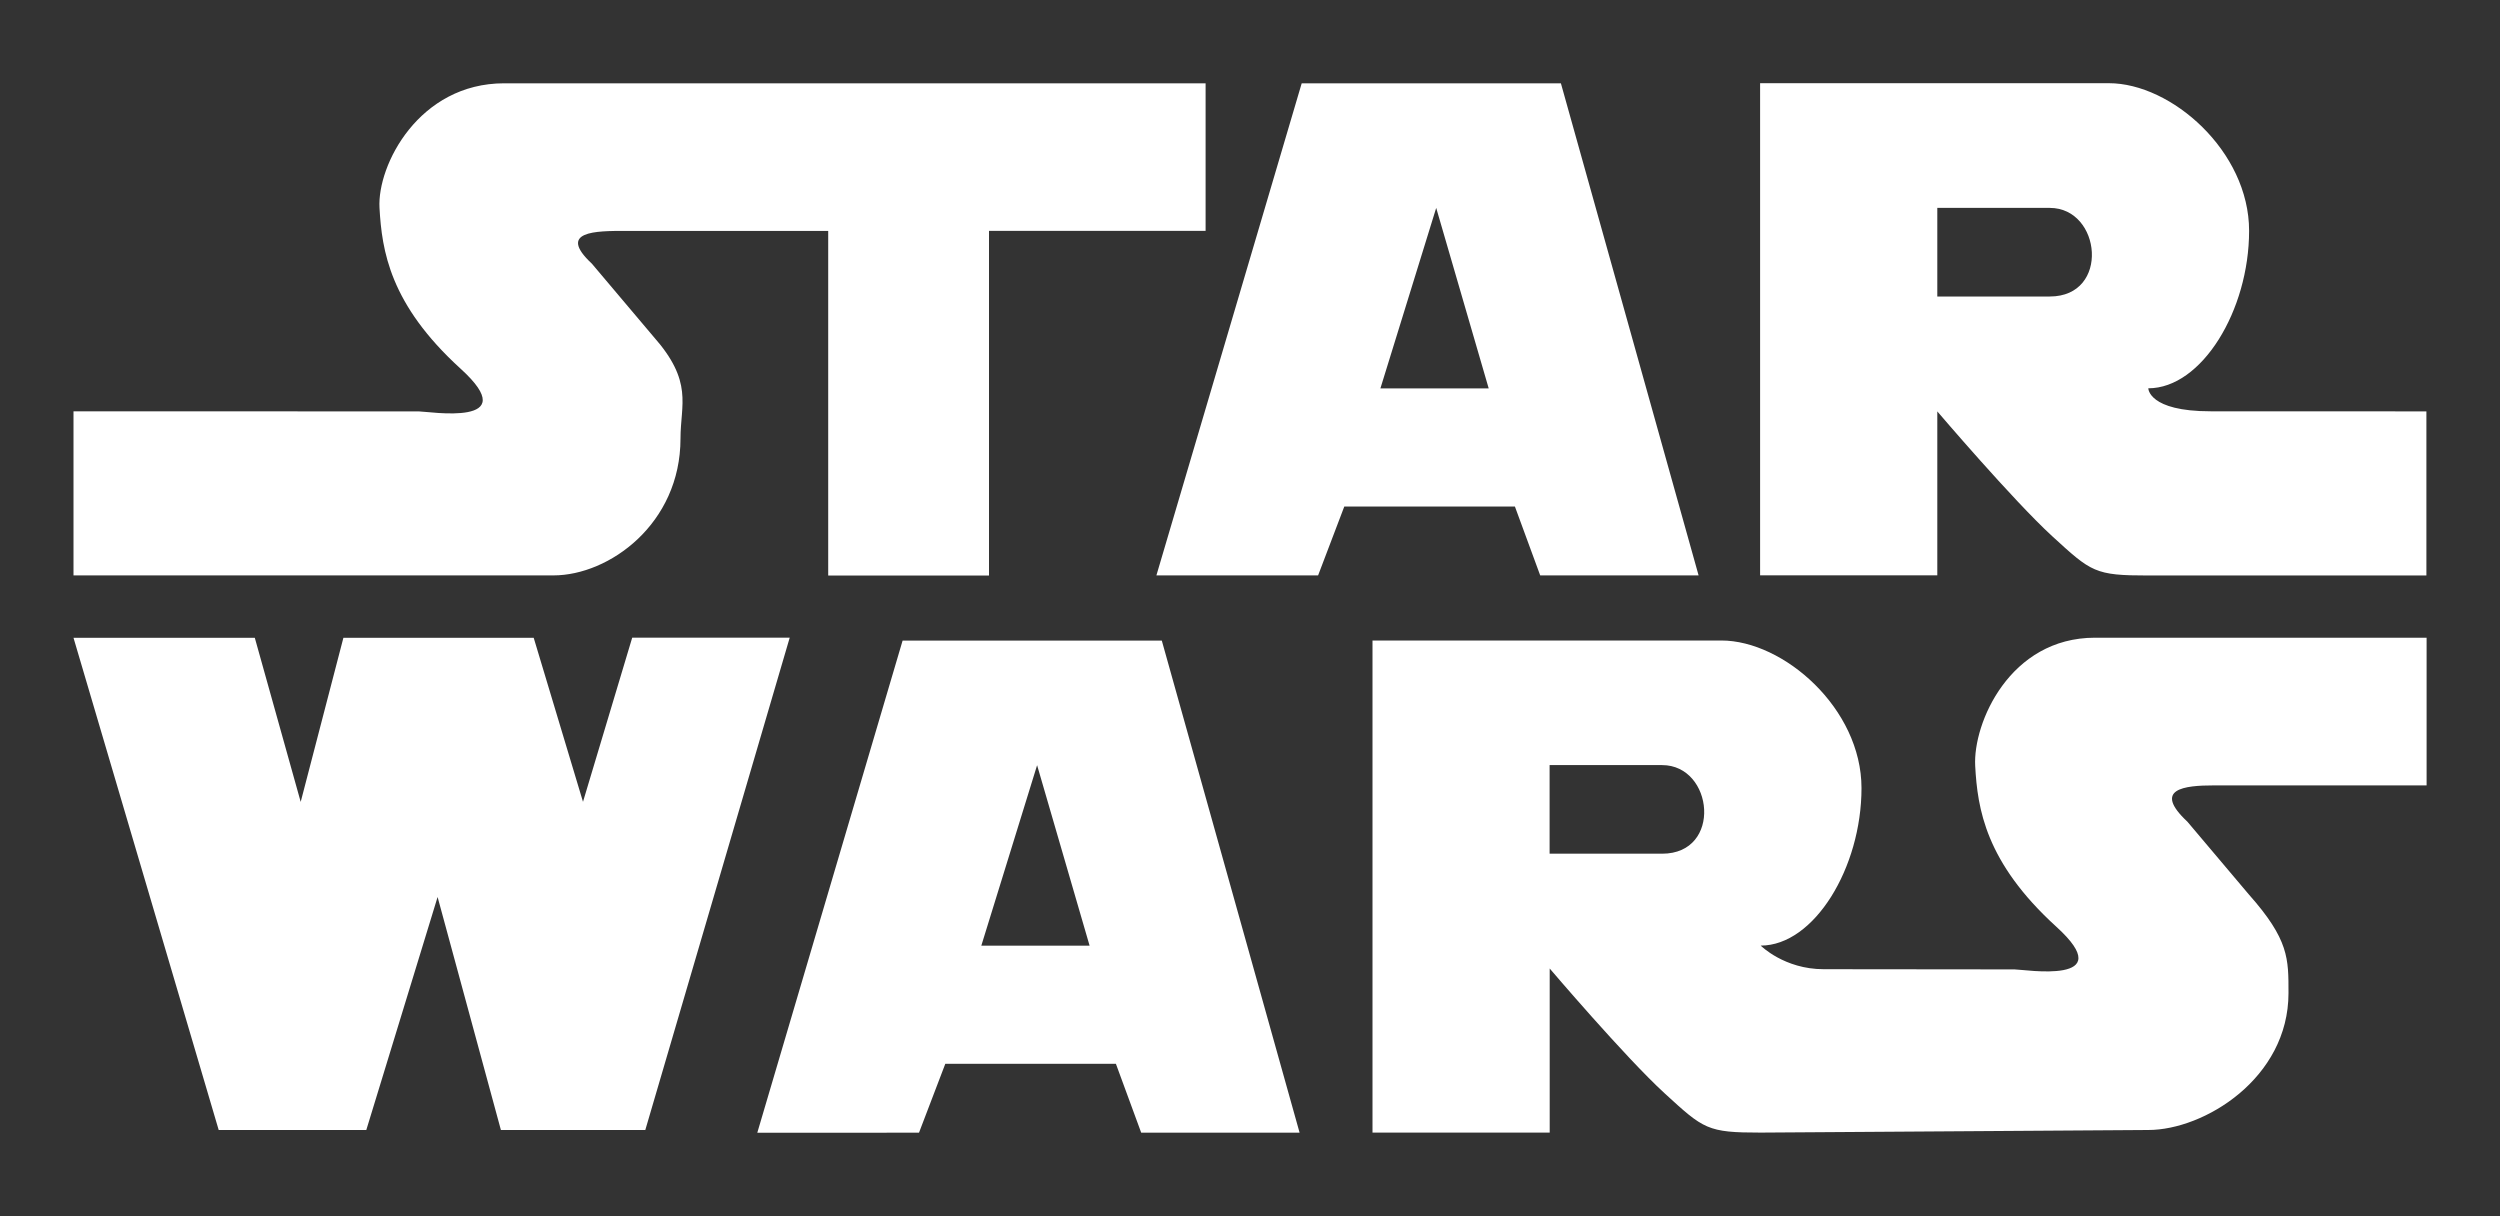 <?xml version="1.0" encoding="utf-8"?>
<!-- Generator: Adobe Illustrator 26.2.1, SVG Export Plug-In . SVG Version: 6.00 Build 0)  -->
<svg version="1.1" id="Layer_1" xmlns="http://www.w3.org/2000/svg" xmlns:xlink="http://www.w3.org/1999/xlink" x="0px" y="0px"
	 viewBox="0 0 2500 1216" style="enable-background:new 0 0 2500 1216;" xml:space="preserve">
<rect x="0" y="0" width="2500" height="1216" fill="#333333" stroke="none"/>
<style type="text/css">
	.st0{fill-rule:evenodd;clip-rule:evenodd;fill:#FFFFFF;}
</style>
<g>
	<path class="st0" d="M73.5,411.3v164.1h479.9c55.8,0,127.1-51.6,127.1-136.9c0-34.3,13.1-56.7-27.2-102.1l-61.4-72.7
		c-35.2-32.8,4.2-32.8,33.7-32.8h202.6v344.6H989V230.9h216.6V83.3H504.2c-85.3,0-127.1,81.9-124.7,124.6
		c2.4,42.7,10.2,96.3,81.1,160.8c64.7,58.8-32,42.7-41.7,42.7L73.5,411.3L73.5,411.3z M1560.9,83.3h-259.2l-145.3,492.1h161.7
		l26.2-68.9h170.6l25.3,68.9h158.4L1560.9,83.3L1560.9,83.3z M1380.4,388.4l55.8-180.5l52.5,180.5H1380.4z M2210.6,411.3
		c-62.3,0-62.3-23-62.3-23c53.4,0,100.8-77.8,100.8-157.5s-77.8-147.6-140.2-147.6h-348.8v492.1h177.2V411.4
		c0,0,75.5,88.6,114.8,124.7c39.4,36.1,42.7,39.4,96.1,39.4h278.2V411.4C2426.5,411.3,2273,411.3,2210.6,411.3L2210.6,411.3z
		 M2049.8,296.5h-112.5v-88.6h112.5C2101.4,207.9,2110.3,296.5,2049.8,296.5z M73.5,637.8h181.3l45.9,164.1l42.7-164.1h190.3
		L583,801.8l49.2-164.1h157.5L645.3,1130H500.9l-63.3-233l-71.3,233H218.7L73.5,637.8z M1161.8,640.6H902.6l-145.3,492.1H919
		l26.3-68.9h170.6l25.3,68.9h158.4L1161.8,640.6z M981.3,945.7l55.8-180.5l52.5,180.5H981.3z M2213.9,785.4
		c-29.5,0-61.7,3.4-26.5,36.3l61.4,72.7c40.3,45.4,39.7,64.3,39.7,98.7c0,85.3-84.4,136.9-140.2,136.9l-387.7,2.6
		c-53.4,0-56.7-3.3-96.1-39.4c-39.4-36.1-114.8-124.7-114.8-124.7v164.1h-177.2V640.5h348.8c62.3,0,140.2,67.9,140.2,147.6
		c0,79.7-47.4,157.5-100.8,157.5c0,0,23.5,23.6,62.9,23.6c39.4,0,191,0.2,191,0.2c9.7,0,106.4,16.1,41.7-42.7
		c-70.9-64.5-78.8-118.1-81.1-160.8s34.5-128.2,119.8-128.2h331.6v147.7L2213.9,785.4L2213.9,785.4L2213.9,785.4z M1662.1,853.7
		h-112.5v-88.6h112.5C1713.7,765.1,1722.6,853.7,1662.1,853.7z"/>
</g>
</svg>
